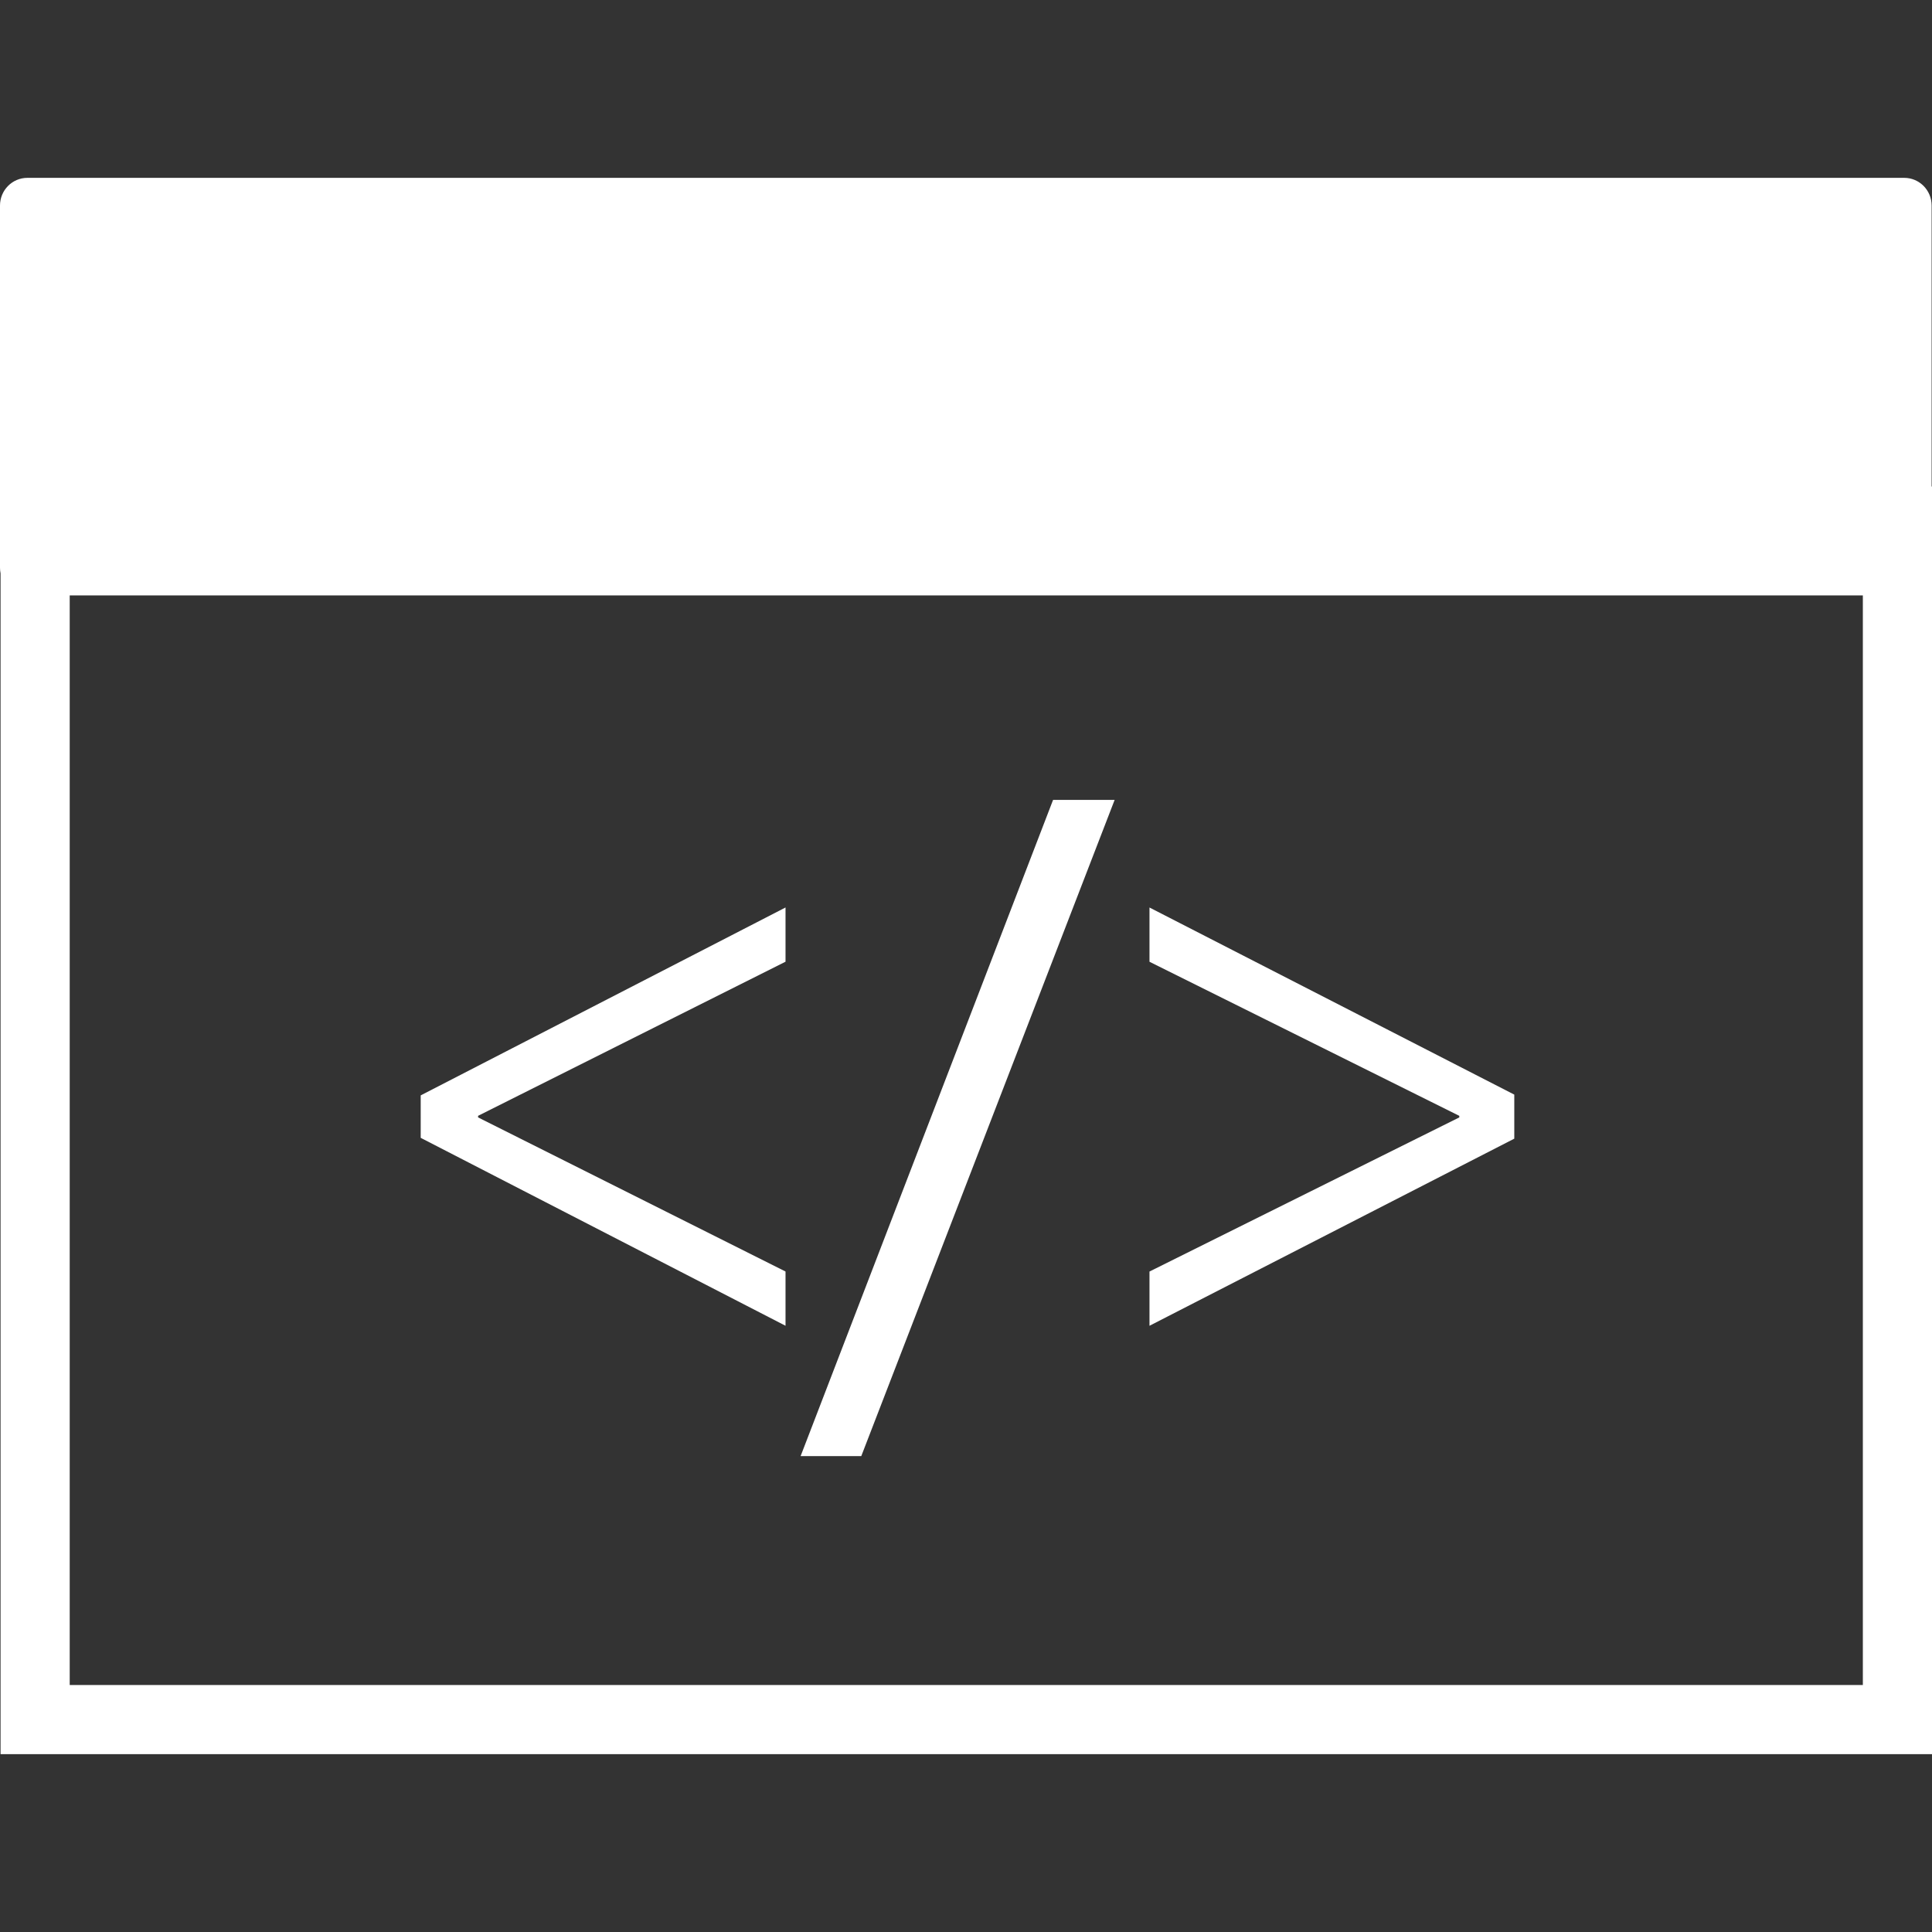 <?xml version="1.0" encoding="iso-8859-1"?>
<!-- Generator: Adobe Illustrator 16.0.0, SVG Export Plug-In . SVG Version: 6.00 Build 0)  -->
<!DOCTYPE svg PUBLIC "-//W3C//DTD SVG 1.1//EN" "http://www.w3.org/Graphics/SVG/1.1/DTD/svg11.dtd">
<svg xmlns="http://www.w3.org/2000/svg" xmlns:xlink="http://www.w3.org/1999/xlink" version="1.1" id="Capa_1" x="0px" y="0px" width="512px" height="512px" viewBox="0 0 463.623 463.623" style="enable-background:new 0 0 463.623 463.623;" xml:space="preserve">
<rect x="0" y="0" width="463.623" height="463.623" fill="#333333" stroke="none"/>
<g>
	<path d="M463.533,116.746V49.318c0-3.667-2.944-6.64-6.578-6.64H6.574C2.946,42.678,0,45.646,0,49.318v86.928   c0,0.465,0.046,0.919,0.134,1.356v283.343h463.489V116.746H463.533z M447.029,404.354H16.728V142.881h430.301V404.354z    M188.503,318.144l-87.546-45.095V262.86l87.546-45.09v13.013l-73.774,36.979v0.383l73.774,36.98V318.144z M363.384,273.245   l-87.541,44.903v-13.018l74.343-36.985v-0.377l-74.343-36.975v-13.018l87.541,44.898V273.245z M206.68,349.422h-14.558   l60.586-157.474h14.774L206.68,349.422z" fill="#FFFFFF"/>
</g>
<g>
</g>
<g>
</g>
<g>
</g>
<g>
</g>
<g>
</g>
<g>
</g>
<g>
</g>
<g>
</g>
<g>
</g>
<g>
</g>
<g>
</g>
<g>
</g>
<g>
</g>
<g>
</g>
<g>
</g>
</svg>

